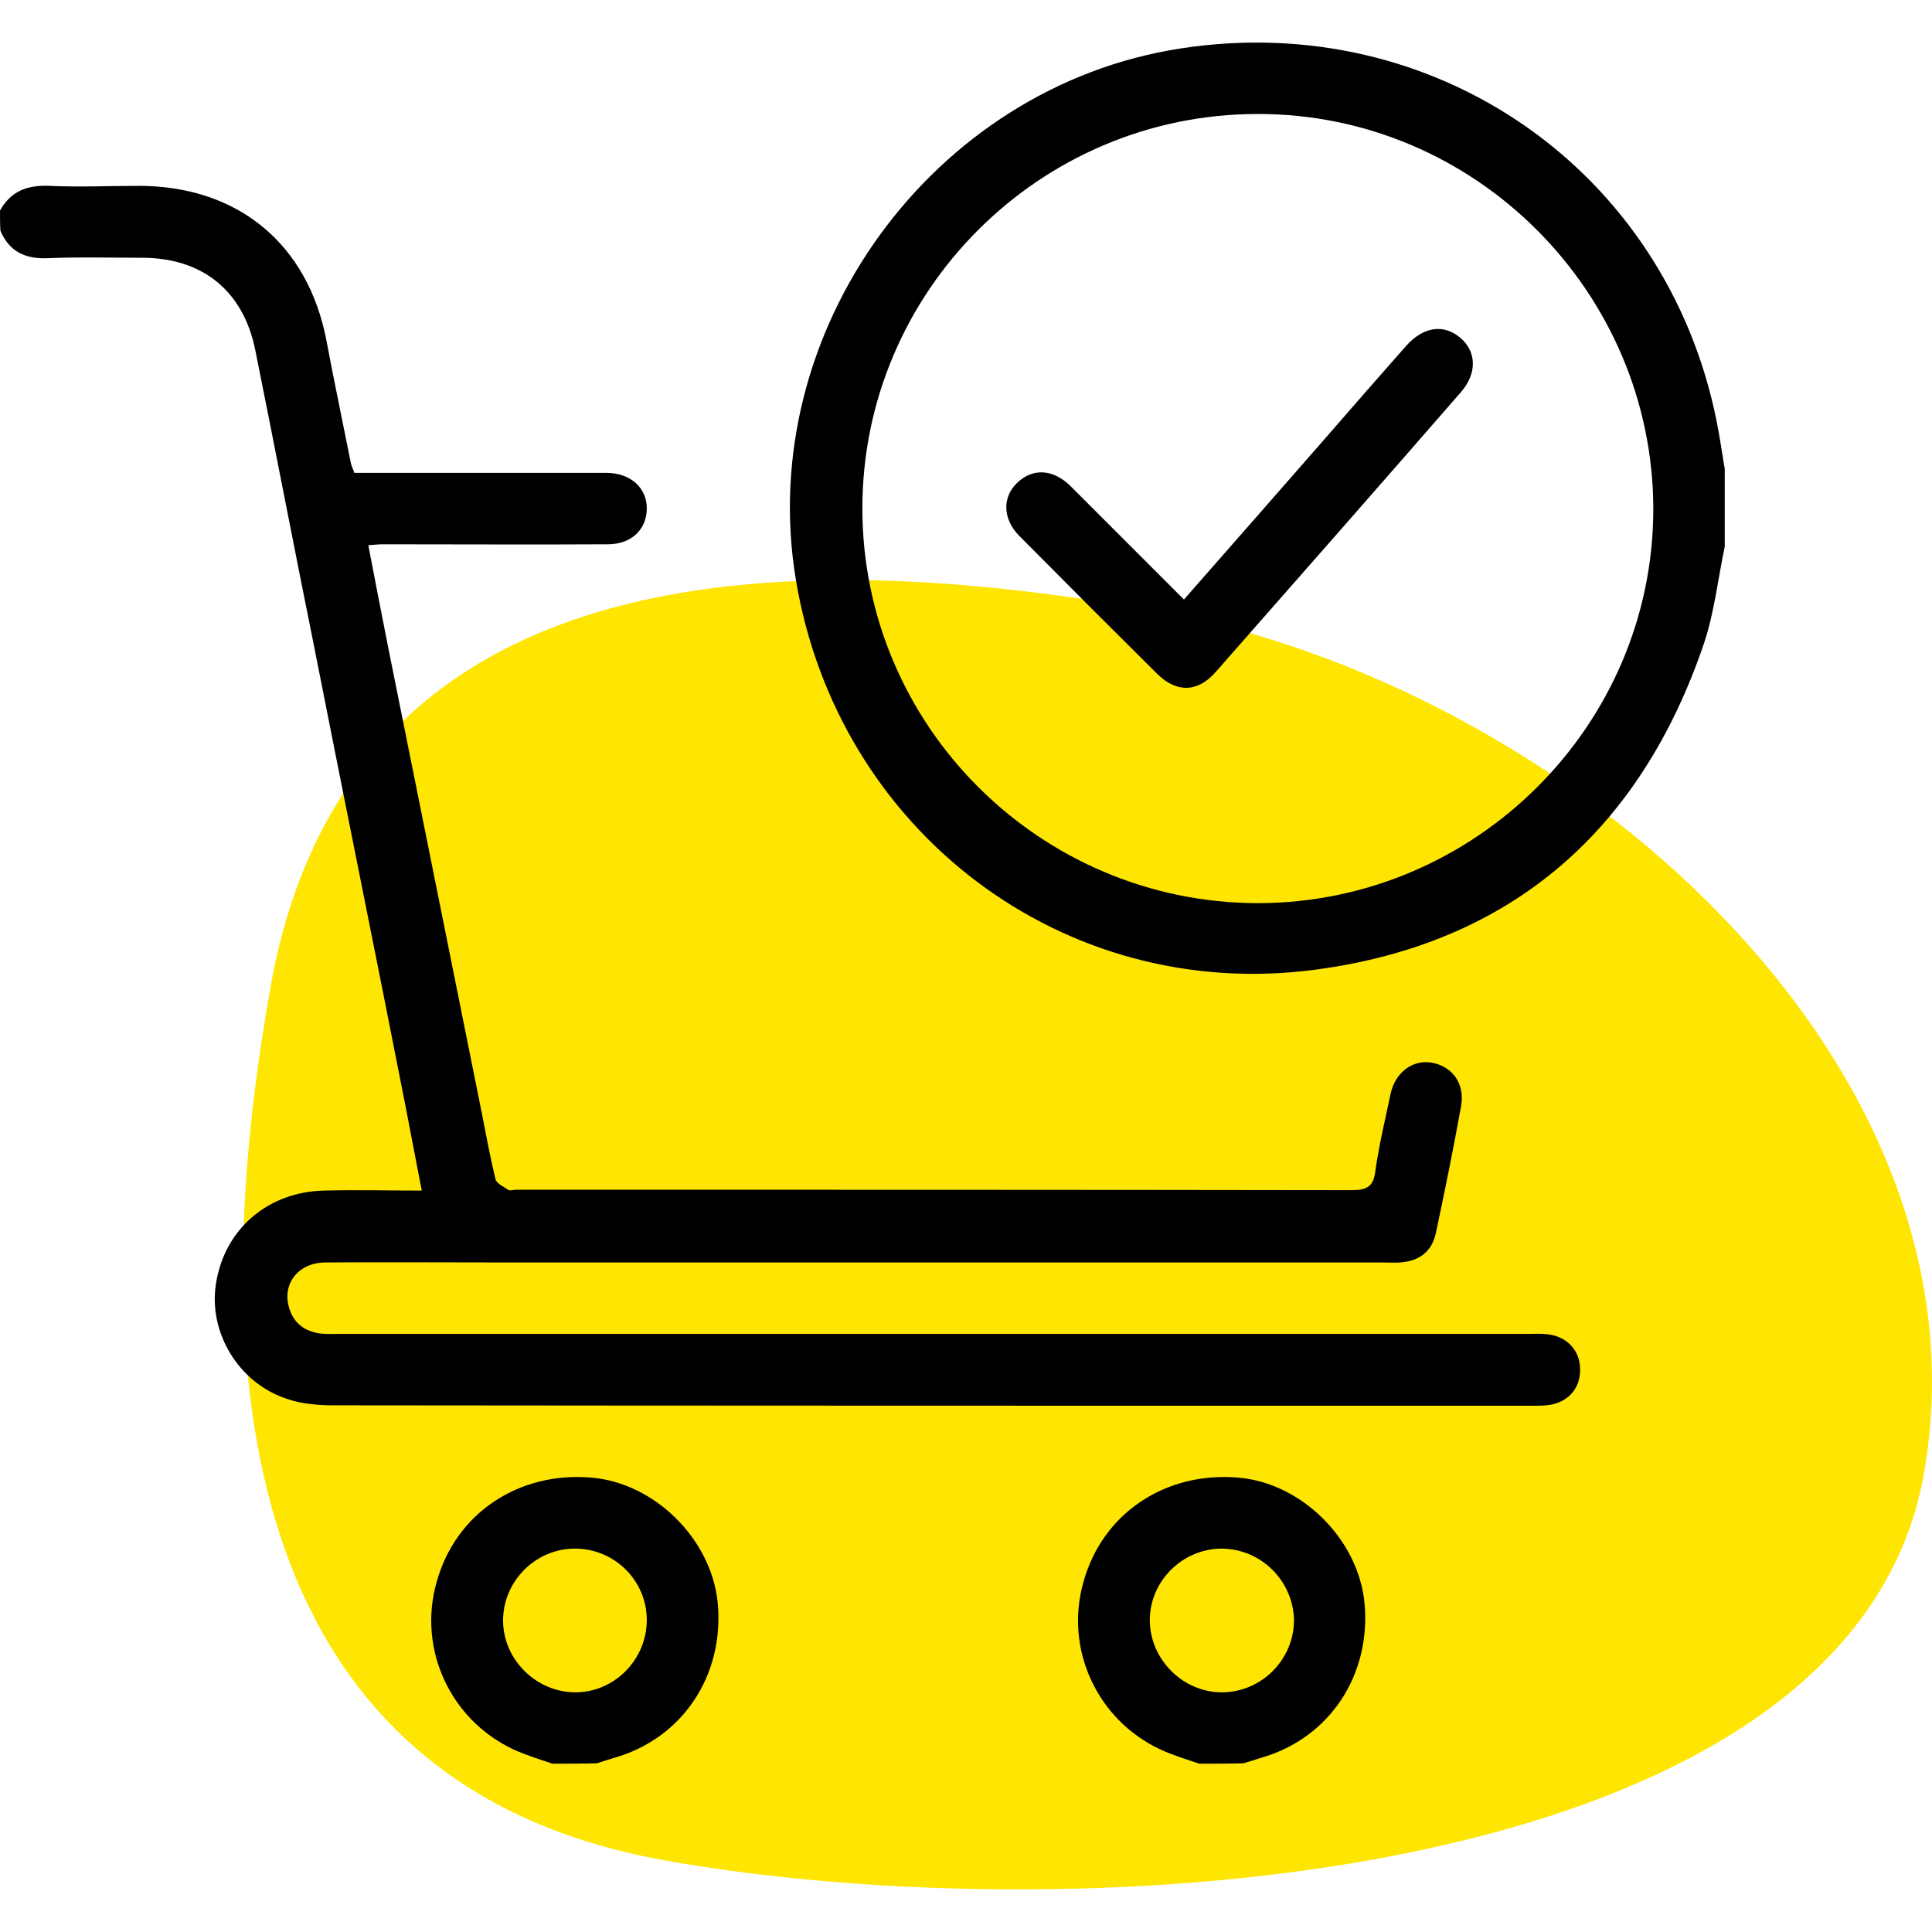 <svg xmlns="http://www.w3.org/2000/svg" width="36" height="36" viewBox="0 0 36 36" fill="none">
<path d="M35.845 27.483C34.464 35.174 20.069 36.045 12.378 34.664C4.687 33.283 3.666 26.044 5.047 18.361C6.428 10.678 13.834 10 21.517 11.381C29.209 12.762 37.218 19.8 35.845 27.483Z" fill="#FFE502"/>
<path d="M0 3.924C0.201 3.564 0.502 3.447 0.912 3.463C1.473 3.489 2.042 3.463 2.603 3.463C4.444 3.472 5.741 4.551 6.084 6.351C6.227 7.112 6.386 7.866 6.536 8.619C6.545 8.677 6.578 8.736 6.603 8.811C7.75 8.811 8.888 8.811 10.026 8.811C10.453 8.811 10.888 8.811 11.315 8.811C11.759 8.82 12.06 9.096 12.052 9.489C12.043 9.874 11.759 10.142 11.323 10.142C9.934 10.15 8.545 10.142 7.147 10.142C7.064 10.142 6.98 10.15 6.863 10.159C6.988 10.82 7.114 11.456 7.239 12.092C7.817 14.963 8.394 17.842 8.972 20.712C9.055 21.131 9.131 21.549 9.231 21.968C9.248 22.052 9.382 22.11 9.466 22.169C9.507 22.194 9.566 22.169 9.616 22.169C14.805 22.169 19.994 22.169 25.183 22.177C25.459 22.177 25.593 22.118 25.627 21.826C25.694 21.34 25.811 20.863 25.911 20.386C25.995 19.984 26.321 19.742 26.673 19.8C27.058 19.867 27.3 20.185 27.225 20.612C27.083 21.399 26.924 22.185 26.756 22.972C26.681 23.324 26.447 23.499 26.087 23.524C25.986 23.533 25.878 23.524 25.777 23.524C20.295 23.524 14.813 23.524 9.332 23.524C8.244 23.524 7.156 23.516 6.068 23.524C5.557 23.524 5.247 23.926 5.39 24.378C5.473 24.654 5.674 24.805 5.959 24.847C6.084 24.863 6.21 24.855 6.335 24.855C13.717 24.855 21.107 24.855 28.489 24.855C28.606 24.855 28.723 24.847 28.832 24.863C29.2 24.897 29.451 25.173 29.443 25.533C29.443 25.893 29.192 26.152 28.815 26.186C28.723 26.194 28.631 26.194 28.531 26.194C21.09 26.194 13.659 26.194 6.218 26.186C5.934 26.186 5.624 26.161 5.356 26.069C4.444 25.776 3.875 24.822 4.026 23.91C4.185 22.905 4.988 22.21 6.034 22.185C6.628 22.169 7.223 22.185 7.859 22.185C7.758 21.65 7.658 21.156 7.566 20.662C6.997 17.758 6.411 14.879 5.842 11.992C5.473 10.167 5.122 8.334 4.754 6.51C4.528 5.413 3.766 4.803 2.645 4.803C2.059 4.803 1.473 4.786 0.887 4.811C0.477 4.828 0.176 4.694 0.008 4.3C-1.27829e-07 4.175 0 4.049 0 3.924Z" fill="black"/>
<path d="M32.138 10.184C32.012 10.787 31.945 11.406 31.753 11.983C30.573 15.465 28.171 17.582 24.514 18.068C19.818 18.695 15.609 15.49 14.83 10.803C14.06 6.183 17.366 1.614 22.003 0.902C26.74 0.174 31.05 3.171 31.987 7.849C32.046 8.142 32.088 8.443 32.138 8.736C32.138 9.23 32.138 9.707 32.138 10.184ZM23.434 2.124C19.375 2.124 16.069 5.43 16.069 9.473C16.069 13.523 19.375 16.821 23.434 16.829C27.485 16.829 30.807 13.523 30.807 9.481C30.799 5.439 27.485 2.116 23.434 2.124Z" fill="black"/>
<path d="M10.294 32.864C10.052 32.781 9.8 32.706 9.566 32.597C8.386 32.044 7.783 30.722 8.135 29.483C8.486 28.203 9.658 27.416 11.022 27.533C12.202 27.634 13.257 28.68 13.374 29.868C13.5 31.224 12.713 32.396 11.441 32.756C11.332 32.789 11.223 32.823 11.123 32.856C10.838 32.864 10.562 32.864 10.294 32.864ZM12.052 30.186C12.052 29.45 11.449 28.856 10.713 28.856C9.976 28.856 9.374 29.467 9.374 30.195C9.374 30.923 9.993 31.534 10.721 31.534C11.449 31.534 12.052 30.923 12.052 30.186Z" fill="black"/>
<path d="M22.346 32.864C22.103 32.781 21.852 32.706 21.618 32.597C20.438 32.044 19.835 30.722 20.187 29.483C20.538 28.203 21.71 27.416 23.074 27.533C24.254 27.634 25.309 28.68 25.426 29.868C25.551 31.224 24.765 32.396 23.492 32.756C23.384 32.789 23.275 32.823 23.174 32.856C22.89 32.864 22.614 32.864 22.346 32.864ZM22.756 28.856C22.02 28.864 21.417 29.475 21.425 30.203C21.434 30.931 22.053 31.542 22.781 31.534C23.518 31.525 24.112 30.915 24.112 30.186C24.095 29.45 23.492 28.856 22.756 28.856Z" fill="black"/>
<path d="M22.061 11.171C22.974 10.134 23.852 9.129 24.731 8.125C25.216 7.564 25.702 7.012 26.196 6.451C26.522 6.083 26.899 6.033 27.208 6.292C27.518 6.552 27.526 6.962 27.217 7.313C25.702 9.054 24.179 10.786 22.655 12.519C22.321 12.904 21.927 12.912 21.567 12.561C20.706 11.707 19.852 10.853 18.998 9.991C18.68 9.673 18.672 9.263 18.956 8.995C19.241 8.719 19.626 8.736 19.952 9.062C20.647 9.757 21.341 10.452 22.061 11.171Z" fill="black"/>
</svg>